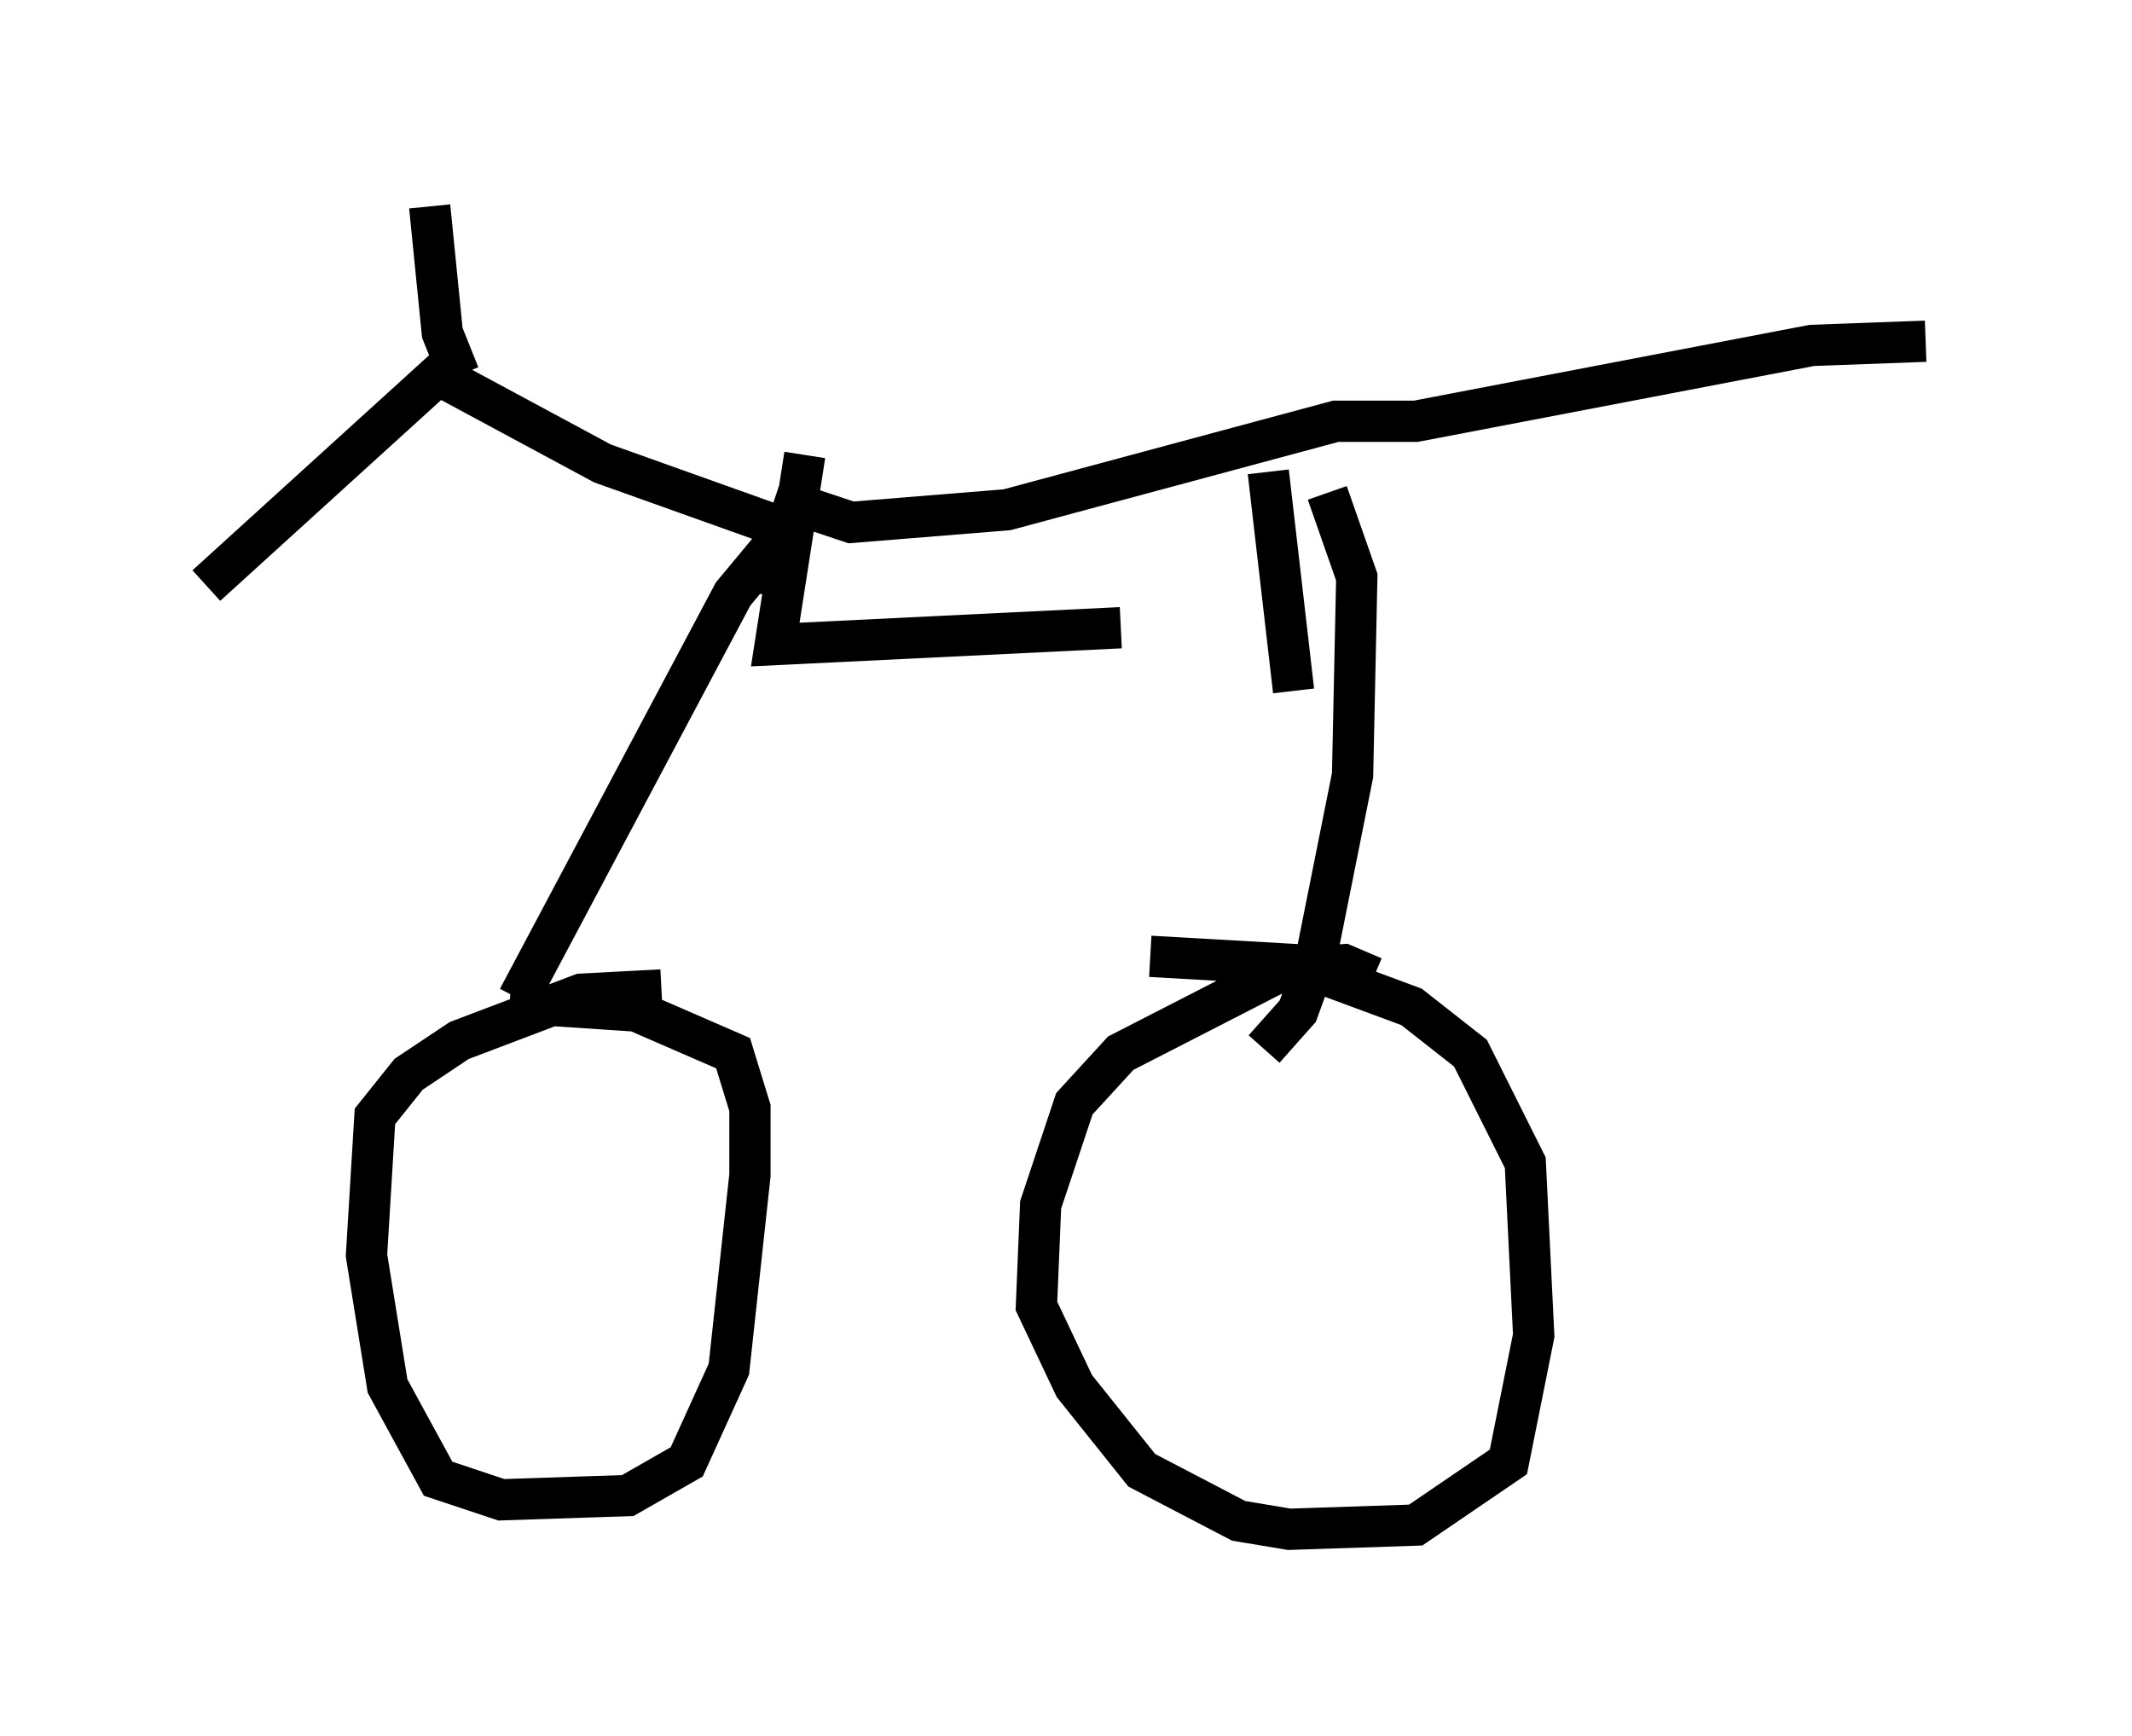 <?xml version="1.0" encoding="utf-8" ?>
<svg baseProfile="full" height="42.055" version="1.1" width="51.65" xmlns="http://www.w3.org/2000/svg" xmlns:ev="http://www.w3.org/2001/xml-events" xmlns:xlink="http://www.w3.org/1999/xlink"><defs /><rect fill="white" height="42.055" width="51.65" x="0" y="0" /><path d="M16.74, 24.702 m-0.715, -0.715 l-1.94, 0.102 -2.96, 1.123 l-1.225, 0.817 -0.817, 1.021 l-0.204, 3.369 0.51, 3.165 l1.225, 2.246 1.531, 0.51 l3.063, -0.102 1.429, -0.817 l1.021, -2.246 0.51, -4.696 l0.0, -1.633 -0.408, -1.327 l-2.348, -1.021 -3.063, -0.204 m20.927, -0.613 l-0.715, -0.306 -1.429, 0.102 l-3.981, 2.042 -1.123, 1.225 l-0.817, 2.45 -0.102, 2.45 l0.919, 1.94 1.633, 2.042 l2.348, 1.225 1.225, 0.204 l3.063, -0.102 2.246, -1.531 l0.613, -3.063 -0.204, -4.185 l-1.327, -2.654 -1.429, -1.123 l-2.756, -1.021 -3.573, -0.204 m-15.313, 1.021 l5.206, -9.8 0.51, -0.613 l0.0, 0.613 m0.613, -1.633 l-4.288, -1.531 -3.981, -2.144 l-5.615, 5.104 m6.125, -5.104 l-0.408, -1.021 -0.306, -3.063 m8.371, 7.044 l1.838, 0.613 3.777, -0.306 l7.963, -2.144 1.94, 0.0 l9.596, -1.838 2.756, -0.102 m-14.496, 3.675 l0.715, 2.042 -0.102, 4.798 l-0.919, 4.594 -0.408, 1.123 l-0.817, 0.919 m0.102, -13.986 l0.613, 5.308 m-11.842, -5.717 l-0.715, 4.594 8.371, -0.408 " fill="none" stroke="black" stroke-width="1" /></svg>